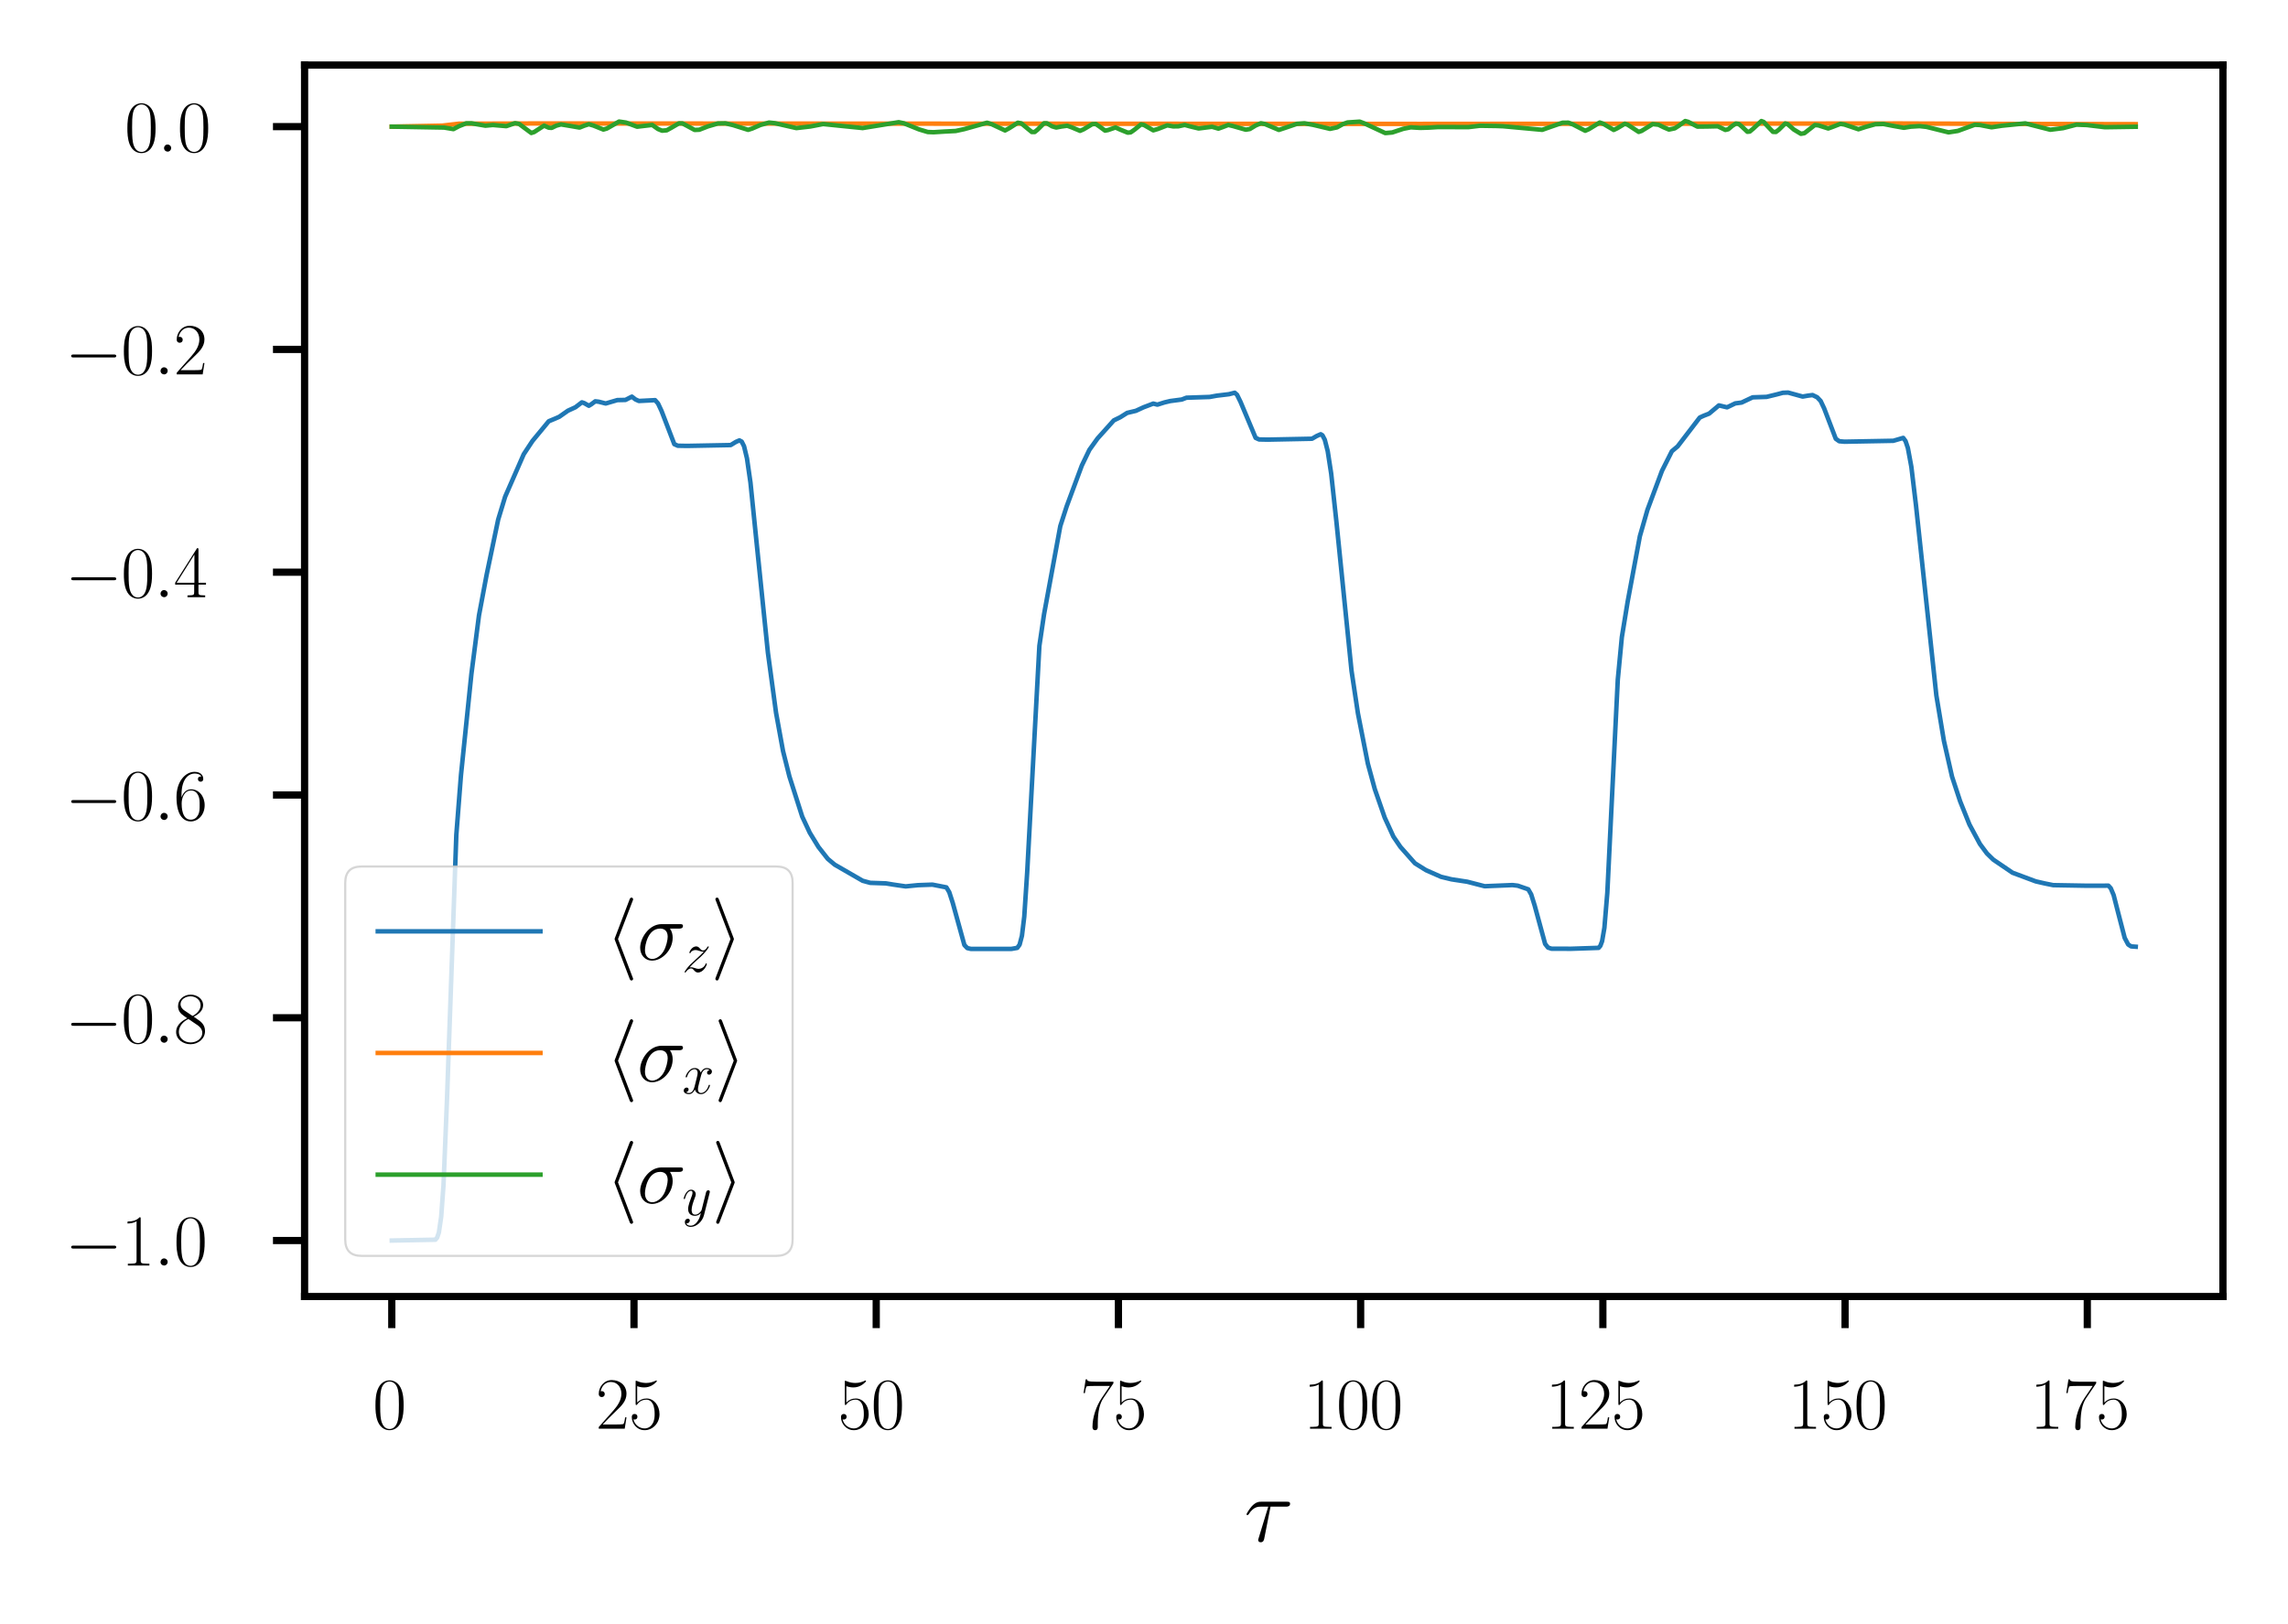 <?xml version="1.0" encoding="utf-8" standalone="no"?>
<!DOCTYPE svg PUBLIC "-//W3C//DTD SVG 1.1//EN"
  "http://www.w3.org/Graphics/SVG/1.1/DTD/svg11.dtd">
<svg xmlns:xlink="http://www.w3.org/1999/xlink" width="253.2pt" height="179.76pt" viewBox="0 0 253.2 179.76" xmlns="http://www.w3.org/2000/svg" version="1.1">
 <defs>
  <style type="text/css">*{stroke-linejoin: round; stroke-linecap: butt}</style>
 </defs>
 <g id="figure_1">
  <g id="patch_1">
   <path d="M 0 179.76 
L 253.2 179.76 
L 253.2 0 
L 0 0 
z
" style="fill: #ffffff"/>
  </g>
  <g id="axes_1">
   <g id="patch_2">
    <path d="M 33.707 143.519 
L 246 143.519 
L 246 7.2 
L 33.707 7.2 
z
" style="fill: #ffffff"/>
   </g>
   <g id="matplotlib.axis_1">
    <g id="xtick_1">
     <g id="line2d_1">
      <defs>
       <path id="m5d37fbdfbf" d="M 0 0 
L 0 3.5 
" style="stroke: #000000; stroke-width: 0.8"/>
      </defs>
      <g>
       <use xlink:href="#m5d37fbdfbf" x="43.357" y="143.519" style="stroke: #000000; stroke-width: 0.8"/>
      </g>
     </g>
     <g id="text_1">
      <!-- $\mathdefault{0}$ -->
      <g transform="translate(41.24 158.154) scale(0.08 -0.08)">
       <defs>
        <path id="CMR17-30" d="M 2688 2025 
C 2688 2416 2682 3080 2413 3591 
C 2176 4039 1798 4198 1466 4198 
C 1158 4198 768 4058 525 3597 
C 269 3118 243 2524 243 2025 
C 243 1661 250 1106 448 619 
C 723 -39 1216 -128 1466 -128 
C 1760 -128 2208 -7 2470 600 
C 2662 1042 2688 1559 2688 2025 
z
M 1466 -26 
C 1056 -26 813 325 723 812 
C 653 1188 653 1738 653 2096 
C 653 2588 653 2997 736 3387 
C 858 3929 1216 4096 1466 4096 
C 1728 4096 2067 3923 2189 3400 
C 2272 3036 2278 2607 2278 2096 
C 2278 1680 2278 1169 2202 792 
C 2067 95 1690 -26 1466 -26 
z
" transform="scale(0.016)"/>
       </defs>
       <use xlink:href="#CMR17-30" transform="scale(0.996)"/>
      </g>
     </g>
    </g>
    <g id="xtick_2">
     <g id="line2d_2">
      <g>
       <use xlink:href="#m5d37fbdfbf" x="70.161" y="143.519" style="stroke: #000000; stroke-width: 0.8"/>
      </g>
     </g>
     <g id="text_2">
      <!-- $\mathdefault{25}$ -->
      <g transform="translate(65.927 158.154) scale(0.08 -0.08)">
       <defs>
        <path id="CMR17-32" d="M 2669 989 
L 2554 989 
C 2490 536 2438 459 2413 420 
C 2381 369 1920 369 1830 369 
L 602 369 
C 832 619 1280 1072 1824 1597 
C 2214 1967 2669 2402 2669 3035 
C 2669 3790 2067 4224 1395 4224 
C 691 4224 262 3604 262 3030 
C 262 2780 448 2748 525 2748 
C 589 2748 781 2787 781 3010 
C 781 3207 614 3264 525 3264 
C 486 3264 448 3258 422 3245 
C 544 3790 915 4058 1306 4058 
C 1862 4058 2227 3617 2227 3035 
C 2227 2479 1901 2000 1536 1584 
L 262 146 
L 262 0 
L 2515 0 
L 2669 989 
z
" transform="scale(0.016)"/>
        <path id="CMR17-35" d="M 730 3692 
C 794 3666 1056 3584 1325 3584 
C 1920 3584 2246 3911 2432 4100 
C 2432 4157 2432 4192 2394 4192 
C 2387 4192 2374 4192 2323 4163 
C 2099 4058 1837 3973 1517 3973 
C 1325 3973 1037 3999 723 4139 
C 653 4171 640 4171 634 4171 
C 602 4171 595 4164 595 4037 
L 595 2203 
C 595 2089 595 2057 659 2057 
C 691 2057 704 2070 736 2114 
C 941 2401 1222 2522 1542 2522 
C 1766 2522 2246 2382 2246 1289 
C 2246 1085 2246 715 2054 421 
C 1894 159 1645 25 1370 25 
C 947 25 518 320 403 814 
C 429 807 480 795 506 795 
C 589 795 749 840 749 1038 
C 749 1210 627 1280 506 1280 
C 358 1280 262 1190 262 1011 
C 262 454 704 -128 1382 -128 
C 2042 -128 2669 440 2669 1264 
C 2669 2030 2170 2624 1549 2624 
C 1222 2624 947 2503 730 2274 
L 730 3692 
z
" transform="scale(0.016)"/>
       </defs>
       <use xlink:href="#CMR17-32" transform="scale(0.996)"/>
       <use xlink:href="#CMR17-35" transform="translate(45.69 0) scale(0.996)"/>
      </g>
     </g>
    </g>
    <g id="xtick_3">
     <g id="line2d_3">
      <g>
       <use xlink:href="#m5d37fbdfbf" x="96.966" y="143.519" style="stroke: #000000; stroke-width: 0.8"/>
      </g>
     </g>
     <g id="text_3">
      <!-- $\mathdefault{50}$ -->
      <g transform="translate(92.732 158.154) scale(0.08 -0.08)">
       <use xlink:href="#CMR17-35" transform="scale(0.996)"/>
       <use xlink:href="#CMR17-30" transform="translate(45.69 0) scale(0.996)"/>
      </g>
     </g>
    </g>
    <g id="xtick_4">
     <g id="line2d_4">
      <g>
       <use xlink:href="#m5d37fbdfbf" x="123.771" y="143.519" style="stroke: #000000; stroke-width: 0.8"/>
      </g>
     </g>
     <g id="text_4">
      <!-- $\mathdefault{75}$ -->
      <g transform="translate(119.536 158.154) scale(0.08 -0.08)">
       <defs>
        <path id="CMR17-37" d="M 2886 3941 
L 2886 4081 
L 1382 4081 
C 634 4081 621 4165 595 4288 
L 480 4288 
L 294 3094 
L 410 3094 
C 429 3215 474 3540 550 3661 
C 589 3712 1062 3712 1171 3712 
L 2579 3712 
L 1869 2661 
C 1395 1954 1069 999 1069 165 
C 1069 89 1069 -128 1299 -128 
C 1530 -128 1530 89 1530 171 
L 1530 465 
C 1530 1508 1709 2196 2003 2636 
L 2886 3941 
z
" transform="scale(0.016)"/>
       </defs>
       <use xlink:href="#CMR17-37" transform="scale(0.996)"/>
       <use xlink:href="#CMR17-35" transform="translate(45.69 0) scale(0.996)"/>
      </g>
     </g>
    </g>
    <g id="xtick_5">
     <g id="line2d_5">
      <g>
       <use xlink:href="#m5d37fbdfbf" x="150.575" y="143.519" style="stroke: #000000; stroke-width: 0.8"/>
      </g>
     </g>
     <g id="text_5">
      <!-- $\mathdefault{100}$ -->
      <g transform="translate(144.224 158.154) scale(0.08 -0.08)">
       <defs>
        <path id="CMR17-31" d="M 1702 4058 
C 1702 4192 1696 4192 1606 4192 
C 1357 3916 979 3827 621 3827 
C 602 3827 570 3827 563 3808 
C 557 3795 557 3782 557 3648 
C 755 3648 1088 3686 1344 3839 
L 1344 461 
C 1344 236 1331 160 781 160 
L 589 160 
L 589 0 
C 896 0 1216 0 1523 0 
C 1830 0 2150 0 2458 0 
L 2458 160 
L 2266 160 
C 1715 160 1702 230 1702 458 
L 1702 4058 
z
" transform="scale(0.016)"/>
       </defs>
       <use xlink:href="#CMR17-31" transform="scale(0.996)"/>
       <use xlink:href="#CMR17-30" transform="translate(45.69 0) scale(0.996)"/>
       <use xlink:href="#CMR17-30" transform="translate(91.381 0) scale(0.996)"/>
      </g>
     </g>
    </g>
    <g id="xtick_6">
     <g id="line2d_6">
      <g>
       <use xlink:href="#m5d37fbdfbf" x="177.38" y="143.519" style="stroke: #000000; stroke-width: 0.8"/>
      </g>
     </g>
     <g id="text_6">
      <!-- $\mathdefault{125}$ -->
      <g transform="translate(171.029 158.154) scale(0.08 -0.08)">
       <use xlink:href="#CMR17-31" transform="scale(0.996)"/>
       <use xlink:href="#CMR17-32" transform="translate(45.69 0) scale(0.996)"/>
       <use xlink:href="#CMR17-35" transform="translate(91.381 0) scale(0.996)"/>
      </g>
     </g>
    </g>
    <g id="xtick_7">
     <g id="line2d_7">
      <g>
       <use xlink:href="#m5d37fbdfbf" x="204.184" y="143.519" style="stroke: #000000; stroke-width: 0.8"/>
      </g>
     </g>
     <g id="text_7">
      <!-- $\mathdefault{150}$ -->
      <g transform="translate(197.833 158.154) scale(0.08 -0.08)">
       <use xlink:href="#CMR17-31" transform="scale(0.996)"/>
       <use xlink:href="#CMR17-35" transform="translate(45.69 0) scale(0.996)"/>
       <use xlink:href="#CMR17-30" transform="translate(91.381 0) scale(0.996)"/>
      </g>
     </g>
    </g>
    <g id="xtick_8">
     <g id="line2d_8">
      <g>
       <use xlink:href="#m5d37fbdfbf" x="230.989" y="143.519" style="stroke: #000000; stroke-width: 0.8"/>
      </g>
     </g>
     <g id="text_8">
      <!-- $\mathdefault{175}$ -->
      <g transform="translate(224.638 158.154) scale(0.08 -0.08)">
       <use xlink:href="#CMR17-31" transform="scale(0.996)"/>
       <use xlink:href="#CMR17-37" transform="translate(45.69 0) scale(0.996)"/>
       <use xlink:href="#CMR17-35" transform="translate(91.381 0) scale(0.996)"/>
      </g>
     </g>
    </g>
    <g id="text_9">
     <!-- $\tau$ -->
     <g transform="translate(137.676 170.622) scale(0.1 -0.1)">
      <defs>
       <path id="CMMI12-1c" d="M 1837 2408 
L 2899 2408 
C 2982 2408 3194 2408 3194 2612 
C 3194 2752 3072 2752 2957 2752 
L 1197 2752 
C 1050 2752 832 2752 538 2440 
C 371 2255 166 1917 166 1879 
C 166 1841 198 1828 237 1828 
C 282 1828 288 1847 320 1885 
C 653 2408 986 2408 1146 2408 
L 1677 2408 
L 1011 223 
C 979 127 979 114 979 95 
C 979 25 1024 -64 1152 -64 
C 1350 -64 1382 108 1402 203 
L 1837 2408 
z
" transform="scale(0.016)"/>
      </defs>
      <use xlink:href="#CMMI12-1c" transform="scale(0.996)"/>
     </g>
    </g>
   </g>
   <g id="matplotlib.axis_2">
    <g id="ytick_1">
     <g id="line2d_9">
      <defs>
       <path id="m60dddb4450" d="M 0 0 
L -3.5 0 
" style="stroke: #000000; stroke-width: 0.8"/>
      </defs>
      <g>
       <use xlink:href="#m60dddb4450" x="33.707" y="137.323" style="stroke: #000000; stroke-width: 0.8"/>
      </g>
     </g>
     <g id="text_10">
      <!-- $\mathdefault{−1.0}$ -->
      <g transform="translate(7.2 140.09) scale(0.08 -0.08)">
       <defs>
        <path id="CMSY10-0" d="M 4218 1472 
C 4326 1472 4442 1472 4442 1600 
C 4442 1728 4326 1728 4218 1728 
L 755 1728 
C 646 1728 531 1728 531 1600 
C 531 1472 646 1472 755 1472 
L 4218 1472 
z
" transform="scale(0.016)"/>
        <path id="CMMI12-3a" d="M 1178 307 
C 1178 492 1024 619 870 619 
C 685 619 557 466 557 313 
C 557 128 710 0 864 0 
C 1050 0 1178 153 1178 307 
z
" transform="scale(0.016)"/>
       </defs>
       <use xlink:href="#CMSY10-0" transform="scale(0.996)"/>
       <use xlink:href="#CMR17-31" transform="translate(77.487 0) scale(0.996)"/>
       <use xlink:href="#CMMI12-3a" transform="translate(123.178 0) scale(0.996)"/>
       <use xlink:href="#CMR17-30" transform="translate(150.275 0) scale(0.996)"/>
      </g>
     </g>
    </g>
    <g id="ytick_2">
     <g id="line2d_10">
      <g>
       <use xlink:href="#m60dddb4450" x="33.707" y="112.662" style="stroke: #000000; stroke-width: 0.8"/>
      </g>
     </g>
     <g id="text_11">
      <!-- $\mathdefault{−0.8}$ -->
      <g transform="translate(7.2 115.429) scale(0.08 -0.08)">
       <defs>
        <path id="CMR17-38" d="M 1741 2264 
C 2144 2467 2554 2773 2554 3263 
C 2554 3841 1990 4179 1472 4179 
C 890 4179 378 3759 378 3180 
C 378 3021 416 2747 666 2505 
C 730 2442 998 2251 1171 2130 
C 883 1983 211 1634 211 934 
C 211 279 838 -128 1459 -128 
C 2144 -128 2720 362 2720 1010 
C 2720 1590 2330 1857 2074 2029 
L 1741 2264 
z
M 902 2822 
C 851 2854 595 3051 595 3351 
C 595 3739 998 4032 1459 4032 
C 1965 4032 2336 3676 2336 3262 
C 2336 2669 1670 2331 1638 2331 
C 1632 2331 1626 2331 1574 2370 
L 902 2822 
z
M 2080 1519 
C 2176 1449 2483 1240 2483 851 
C 2483 381 2010 25 1472 25 
C 890 25 448 438 448 940 
C 448 1443 838 1862 1280 2060 
L 2080 1519 
z
" transform="scale(0.016)"/>
       </defs>
       <use xlink:href="#CMSY10-0" transform="scale(0.996)"/>
       <use xlink:href="#CMR17-30" transform="translate(77.487 0) scale(0.996)"/>
       <use xlink:href="#CMMI12-3a" transform="translate(123.178 0) scale(0.996)"/>
       <use xlink:href="#CMR17-38" transform="translate(150.275 0) scale(0.996)"/>
      </g>
     </g>
    </g>
    <g id="ytick_3">
     <g id="line2d_11">
      <g>
       <use xlink:href="#m60dddb4450" x="33.707" y="88.001" style="stroke: #000000; stroke-width: 0.8"/>
      </g>
     </g>
     <g id="text_12">
      <!-- $\mathdefault{−0.6}$ -->
      <g transform="translate(7.2 90.768) scale(0.08 -0.08)">
       <defs>
        <path id="CMR17-36" d="M 678 2176 
C 678 3690 1395 4032 1811 4032 
C 1946 4032 2272 4009 2400 3776 
C 2298 3776 2106 3776 2106 3553 
C 2106 3381 2246 3323 2336 3323 
C 2394 3323 2566 3348 2566 3560 
C 2566 3954 2246 4179 1805 4179 
C 1043 4179 243 3390 243 1984 
C 243 253 966 -128 1478 -128 
C 2099 -128 2688 427 2688 1283 
C 2688 2081 2170 2662 1517 2662 
C 1126 2662 838 2407 678 1960 
L 678 2176 
z
M 1478 25 
C 691 25 691 1200 691 1436 
C 691 1896 909 2560 1504 2560 
C 1613 2560 1926 2560 2138 2120 
C 2253 1870 2253 1609 2253 1289 
C 2253 944 2253 690 2118 434 
C 1978 171 1773 25 1478 25 
z
" transform="scale(0.016)"/>
       </defs>
       <use xlink:href="#CMSY10-0" transform="scale(0.996)"/>
       <use xlink:href="#CMR17-30" transform="translate(77.487 0) scale(0.996)"/>
       <use xlink:href="#CMMI12-3a" transform="translate(123.178 0) scale(0.996)"/>
       <use xlink:href="#CMR17-36" transform="translate(150.275 0) scale(0.996)"/>
      </g>
     </g>
    </g>
    <g id="ytick_4">
     <g id="line2d_12">
      <g>
       <use xlink:href="#m60dddb4450" x="33.707" y="63.34" style="stroke: #000000; stroke-width: 0.8"/>
      </g>
     </g>
     <g id="text_13">
      <!-- $\mathdefault{−0.4}$ -->
      <g transform="translate(7.2 66.107) scale(0.08 -0.08)">
       <defs>
        <path id="CMR17-34" d="M 2150 4122 
C 2150 4256 2144 4256 2029 4256 
L 128 1254 
L 128 1088 
L 1779 1088 
L 1779 457 
C 1779 224 1766 160 1318 160 
L 1197 160 
L 1197 0 
C 1402 0 1747 0 1965 0 
C 2182 0 2528 0 2733 0 
L 2733 160 
L 2611 160 
C 2163 160 2150 224 2150 457 
L 2150 1088 
L 2803 1088 
L 2803 1254 
L 2150 1254 
L 2150 4122 
z
M 1798 3703 
L 1798 1254 
L 256 1254 
L 1798 3703 
z
" transform="scale(0.016)"/>
       </defs>
       <use xlink:href="#CMSY10-0" transform="scale(0.996)"/>
       <use xlink:href="#CMR17-30" transform="translate(77.487 0) scale(0.996)"/>
       <use xlink:href="#CMMI12-3a" transform="translate(123.178 0) scale(0.996)"/>
       <use xlink:href="#CMR17-34" transform="translate(150.275 0) scale(0.996)"/>
      </g>
     </g>
    </g>
    <g id="ytick_5">
     <g id="line2d_13">
      <g>
       <use xlink:href="#m60dddb4450" x="33.707" y="38.679" style="stroke: #000000; stroke-width: 0.8"/>
      </g>
     </g>
     <g id="text_14">
      <!-- $\mathdefault{−0.2}$ -->
      <g transform="translate(7.2 41.446) scale(0.08 -0.08)">
       <use xlink:href="#CMSY10-0" transform="scale(0.996)"/>
       <use xlink:href="#CMR17-30" transform="translate(77.487 0) scale(0.996)"/>
       <use xlink:href="#CMMI12-3a" transform="translate(123.178 0) scale(0.996)"/>
       <use xlink:href="#CMR17-32" transform="translate(150.275 0) scale(0.996)"/>
      </g>
     </g>
    </g>
    <g id="ytick_6">
     <g id="line2d_14">
      <g>
       <use xlink:href="#m60dddb4450" x="33.707" y="14.018" style="stroke: #000000; stroke-width: 0.8"/>
      </g>
     </g>
     <g id="text_15">
      <!-- $\mathdefault{0.0}$ -->
      <g transform="translate(13.787 16.785) scale(0.08 -0.08)">
       <use xlink:href="#CMR17-30" transform="scale(0.996)"/>
       <use xlink:href="#CMMI12-3a" transform="translate(45.69 0) scale(0.996)"/>
       <use xlink:href="#CMR17-30" transform="translate(72.788 0) scale(0.996)"/>
      </g>
     </g>
    </g>
   </g>
   <g id="line2d_15">
    <path d="M 43.357 137.323 
L 48.182 137.232 
L 48.375 137.004 
L 48.568 136.436 
L 48.825 134.689 
L 49.082 131.152 
L 49.468 121.665 
L 50.498 92.419 
L 51.012 85.819 
L 52.17 74.59 
L 53.006 68.124 
L 53.843 63.67 
L 55.129 57.521 
L 55.901 54.981 
L 57.96 50.278 
L 58.925 48.814 
L 60.726 46.632 
L 61.37 46.365 
L 61.884 46.14 
L 62.849 45.464 
L 63.685 45.079 
L 64.393 44.537 
L 64.65 44.622 
L 65.165 44.916 
L 65.422 44.762 
L 65.873 44.425 
L 66.259 44.47 
L 67.031 44.665 
L 68.317 44.289 
L 69.218 44.27 
L 69.926 43.906 
L 70.312 44.209 
L 70.698 44.387 
L 72.499 44.294 
L 72.82 44.663 
L 73.206 45.486 
L 74.622 49.168 
L 75.008 49.341 
L 76.037 49.36 
L 80.862 49.268 
L 81.441 48.916 
L 81.827 48.749 
L 82.084 48.889 
L 82.341 49.402 
L 82.663 50.74 
L 83.049 53.412 
L 83.757 60.354 
L 84.979 72.248 
L 85.88 78.9 
L 86.652 83.136 
L 87.359 85.95 
L 88.775 90.391 
L 89.611 92.18 
L 90.576 93.759 
L 91.605 95.072 
L 92.377 95.717 
L 95.465 97.499 
L 96.301 97.728 
L 98.038 97.787 
L 98.875 97.924 
L 100.225 98.121 
L 101.576 97.986 
L 103.185 97.927 
L 104.729 98.228 
L 105.05 98.759 
L 105.436 99.954 
L 106.723 104.614 
L 107.045 104.949 
L 107.431 105.038 
L 111.934 105.039 
L 112.577 104.927 
L 112.834 104.571 
L 113.092 103.587 
L 113.349 101.47 
L 113.671 96.592 
L 115.022 71.493 
L 115.536 68.011 
L 117.338 58.235 
L 118.045 56.045 
L 119.718 51.536 
L 120.554 49.799 
L 121.455 48.542 
L 123.256 46.536 
L 123.964 46.192 
L 124.736 45.706 
L 125.701 45.477 
L 126.537 45.091 
L 127.63 44.676 
L 128.081 44.794 
L 128.853 44.549 
L 129.496 44.395 
L 130.783 44.225 
L 131.297 44.026 
L 133.871 43.942 
L 134.643 43.8 
L 135.993 43.639 
L 136.637 43.474 
L 136.894 43.698 
L 137.28 44.483 
L 138.953 48.47 
L 139.339 48.646 
L 140.304 48.665 
L 145.193 48.567 
L 145.707 48.267 
L 146.158 48.068 
L 146.351 48.189 
L 146.608 48.683 
L 146.93 49.939 
L 147.316 52.438 
L 147.895 57.774 
L 149.567 74.265 
L 150.275 78.971 
L 151.369 84.521 
L 152.141 87.355 
L 153.234 90.498 
L 154.199 92.608 
L 154.971 93.743 
L 156.579 95.559 
L 157.802 96.323 
L 159.474 97.062 
L 160.632 97.34 
L 162.369 97.605 
L 164.299 98.103 
L 167.387 97.975 
L 167.966 98.045 
L 169.124 98.444 
L 169.446 99.005 
L 169.832 100.235 
L 170.99 104.488 
L 171.311 104.893 
L 171.697 105.02 
L 173.884 105.025 
L 176.908 104.924 
L 177.101 104.704 
L 177.294 104.191 
L 177.551 102.695 
L 177.873 98.829 
L 178.323 89.606 
L 179.031 75.239 
L 179.481 70.529 
L 180.125 66.593 
L 181.476 59.354 
L 182.312 56.441 
L 183.92 52.122 
L 185.014 49.952 
L 185.657 49.411 
L 188.102 46.22 
L 188.552 46.016 
L 189.131 45.791 
L 190.225 44.875 
L 190.675 44.984 
L 191.125 45.089 
L 191.511 44.904 
L 192.026 44.654 
L 192.733 44.561 
L 193.956 43.984 
L 195.5 43.933 
L 196.658 43.65 
L 197.301 43.479 
L 197.88 43.457 
L 199.488 43.898 
L 200.067 43.798 
L 200.582 43.732 
L 201.096 43.977 
L 201.482 44.388 
L 201.868 45.207 
L 203.155 48.571 
L 203.541 48.845 
L 204.12 48.895 
L 209.524 48.794 
L 210.617 48.474 
L 210.875 48.824 
L 211.132 49.588 
L 211.518 51.673 
L 212.033 55.958 
L 214.284 76.974 
L 215.121 82.011 
L 216.021 85.977 
L 216.922 88.714 
L 217.951 91.279 
L 219.109 93.428 
L 219.881 94.471 
L 220.589 95.161 
L 222.712 96.606 
L 225.285 97.566 
L 226.314 97.801 
L 227.215 97.983 
L 230.753 98.044 
L 231.589 98.048 
L 233.326 98.041 
L 233.584 98.323 
L 233.905 99.084 
L 234.42 101.095 
L 235.128 103.822 
L 235.514 104.551 
L 235.835 104.763 
L 236.35 104.8 
L 236.35 104.8 
" clip-path="url(#pc5f03ea287)" style="fill: none; stroke: #1f77b4; stroke-width: 0.5; stroke-linecap: square"/>
   </g>
   <g id="line2d_16">
    <path d="M 43.357 14.018 
L 48.954 13.907 
L 50.755 13.696 
L 59.247 13.667 
L 157.223 13.717 
L 210.36 13.669 
L 223.484 13.719 
L 236.35 13.744 
L 236.35 13.744 
" clip-path="url(#pc5f03ea287)" style="fill: none; stroke: #ff7f0e; stroke-width: 0.5; stroke-linecap: square"/>
   </g>
   <g id="line2d_17">
    <path d="M 43.357 14.018 
L 49.147 14.119 
L 50.176 14.291 
L 50.819 13.956 
L 51.591 13.654 
L 52.17 13.649 
L 53.714 13.91 
L 54.55 13.836 
L 56.03 13.963 
L 56.995 13.635 
L 57.445 13.715 
L 57.96 14.1 
L 58.796 14.72 
L 59.118 14.613 
L 60.212 13.906 
L 60.726 14.133 
L 61.048 14.157 
L 61.563 13.909 
L 62.077 13.771 
L 63.235 13.963 
L 64.136 14.121 
L 64.65 13.915 
L 65.165 13.749 
L 65.68 13.901 
L 66.773 14.34 
L 67.159 14.227 
L 68.51 13.456 
L 69.282 13.57 
L 70.505 14.025 
L 72.177 13.831 
L 72.82 14.284 
L 73.271 14.467 
L 73.785 14.424 
L 74.3 14.138 
L 75.136 13.653 
L 75.522 13.661 
L 76.037 13.932 
L 76.873 14.384 
L 77.388 14.36 
L 78.353 13.985 
L 79.447 13.668 
L 80.283 13.653 
L 81.119 13.848 
L 82.792 14.373 
L 83.242 14.228 
L 84.143 13.836 
L 85.108 13.567 
L 85.751 13.636 
L 88.131 14.177 
L 89.675 14 
L 91.09 13.73 
L 95.465 14.173 
L 99.453 13.528 
L 100.032 13.649 
L 101.705 14.322 
L 102.67 14.613 
L 103.313 14.637 
L 104.536 14.561 
L 105.758 14.499 
L 106.723 14.29 
L 109.232 13.585 
L 109.746 13.749 
L 111.226 14.44 
L 111.676 14.197 
L 112.641 13.584 
L 113.027 13.658 
L 113.478 14.033 
L 114.185 14.613 
L 114.507 14.61 
L 114.829 14.345 
L 115.536 13.647 
L 115.858 13.647 
L 116.437 13.985 
L 116.887 14.116 
L 117.466 14.004 
L 118.109 13.918 
L 118.624 14.104 
L 119.525 14.483 
L 119.911 14.316 
L 120.876 13.742 
L 121.262 13.724 
L 121.648 13.985 
L 122.291 14.458 
L 122.613 14.397 
L 123.449 14.109 
L 123.964 14.345 
L 124.8 14.684 
L 125.122 14.653 
L 125.508 14.385 
L 126.28 13.767 
L 126.601 13.839 
L 127.63 14.426 
L 128.145 14.273 
L 129.174 13.873 
L 129.818 13.989 
L 130.397 13.982 
L 131.104 13.83 
L 131.748 14.003 
L 132.648 14.219 
L 134.128 14.032 
L 134.836 14.238 
L 135.35 14.053 
L 135.929 13.831 
L 136.444 13.952 
L 137.859 14.357 
L 138.309 14.283 
L 138.953 13.891 
L 139.532 13.647 
L 139.982 13.731 
L 141.526 14.38 
L 142.234 14.146 
L 143.52 13.709 
L 144.357 13.649 
L 145.321 13.821 
L 147.187 14.264 
L 147.959 14.099 
L 148.602 13.743 
L 149.117 13.557 
L 150.468 13.465 
L 151.047 13.685 
L 153.299 14.731 
L 154.071 14.664 
L 155.293 14.257 
L 156.129 14.092 
L 157.158 14.155 
L 158.123 14.126 
L 159.153 14.062 
L 162.498 14.072 
L 163.784 13.919 
L 165.586 13.946 
L 166.358 13.975 
L 170.668 14.371 
L 171.633 14.03 
L 172.919 13.587 
L 173.563 13.58 
L 174.077 13.778 
L 175.428 14.473 
L 175.814 14.305 
L 177.037 13.563 
L 177.423 13.701 
L 178.581 14.384 
L 178.967 14.201 
L 179.803 13.7 
L 180.125 13.803 
L 181.347 14.601 
L 181.669 14.489 
L 182.891 13.737 
L 183.534 13.806 
L 184.113 14.092 
L 184.692 14.34 
L 185.335 14.206 
L 185.786 13.916 
L 186.493 13.399 
L 186.815 13.485 
L 187.844 14.015 
L 188.938 14.003 
L 190.096 13.978 
L 190.932 14.381 
L 191.254 14.308 
L 191.704 13.93 
L 192.09 13.682 
L 192.412 13.719 
L 192.733 13.984 
L 193.377 14.588 
L 193.634 14.56 
L 194.02 14.24 
L 194.921 13.401 
L 195.178 13.499 
L 195.628 13.993 
L 196.207 14.595 
L 196.529 14.609 
L 196.851 14.362 
L 197.558 13.67 
L 197.816 13.731 
L 198.523 14.347 
L 199.295 14.811 
L 199.681 14.744 
L 200.196 14.341 
L 200.839 13.84 
L 201.225 13.875 
L 202.319 14.222 
L 202.833 14.035 
L 203.67 13.71 
L 204.12 13.786 
L 205.664 14.308 
L 206.436 14.056 
L 207.53 13.75 
L 208.43 13.724 
L 209.46 13.926 
L 210.682 14.145 
L 211.454 14.019 
L 212.419 13.961 
L 213.191 14.044 
L 215.635 14.651 
L 216.665 14.492 
L 218.53 13.812 
L 219.109 13.839 
L 220.396 14.09 
L 221.554 13.914 
L 224.127 13.656 
L 226.893 14.362 
L 228.308 14.183 
L 229.788 13.798 
L 230.946 13.843 
L 232.94 14.081 
L 236.35 14.03 
L 236.35 14.03 
" clip-path="url(#pc5f03ea287)" style="fill: none; stroke: #2ca02c; stroke-width: 0.5; stroke-linecap: square"/>
   </g>
   <g id="patch_3">
    <path d="M 33.707 143.519 
L 33.707 7.2 
" style="fill: none; stroke: #000000; stroke-width: 0.8; stroke-linejoin: miter; stroke-linecap: square"/>
   </g>
   <g id="patch_4">
    <path d="M 246 143.519 
L 246 7.2 
" style="fill: none; stroke: #000000; stroke-width: 0.8; stroke-linejoin: miter; stroke-linecap: square"/>
   </g>
   <g id="patch_5">
    <path d="M 33.707 143.519 
L 246 143.519 
" style="fill: none; stroke: #000000; stroke-width: 0.8; stroke-linejoin: miter; stroke-linecap: square"/>
   </g>
   <g id="patch_6">
    <path d="M 33.707 7.2 
L 246 7.2 
" style="fill: none; stroke: #000000; stroke-width: 0.8; stroke-linejoin: miter; stroke-linecap: square"/>
   </g>
   <g id="legend_1">
    <g id="patch_7">
     <path d="M 40.007 139.019 
L 85.914 139.019 
Q 87.714 139.019 87.714 137.219 
L 87.714 97.72 
Q 87.714 95.92 85.914 95.92 
L 40.007 95.92 
Q 38.207 95.92 38.207 97.72 
L 38.207 137.219 
Q 38.207 139.019 40.007 139.019 
z
" style="fill: #ffffff; opacity: 0.8; stroke: #cccccc; stroke-width: 0.24; stroke-linejoin: miter"/>
    </g>
    <g id="line2d_18">
     <path d="M 41.807 103.095 
L 50.807 103.095 
L 59.807 103.095 
" style="fill: none; stroke: #1f77b4; stroke-width: 0.5; stroke-linecap: square"/>
    </g>
    <g id="text_16">
     <!-- $\langle \sigma_z\rangle$ -->
     <g transform="translate(67.007 106.245) scale(0.09 -0.09)">
      <defs>
       <path id="CMSY10-68" d="M 2099 4557 
C 2131 4627 2131 4640 2131 4672 
C 2131 4742 2074 4800 2003 4800 
C 1946 4800 1901 4768 1856 4653 
L 736 1715 
C 723 1677 704 1638 704 1600 
C 704 1581 704 1568 736 1491 
L 1856 -1446 
C 1882 -1517 1914 -1600 2003 -1600 
C 2074 -1600 2131 -1542 2131 -1472 
C 2131 -1453 2131 -1440 2099 -1370 
L 966 1600 
L 2099 4557 
z
" transform="scale(0.016)"/>
       <path id="CMMI12-1b" d="M 3251 2408 
C 3334 2408 3546 2408 3546 2612 
C 3546 2752 3424 2752 3309 2752 
L 1894 2752 
C 934 2752 243 1686 243 932 
C 243 390 595 -64 1171 -64 
C 1926 -64 2752 747 2752 1705 
C 2752 1954 2694 2196 2541 2408 
L 3251 2408 
z
M 1178 64 
C 851 64 614 313 614 754 
C 614 1137 845 2408 1786 2408 
C 2061 2408 2368 2274 2368 1781 
C 2368 1558 2266 1021 2042 652 
C 1811 275 1466 64 1178 64 
z
" transform="scale(0.016)"/>
       <path id="CMMI12-7a" d="M 813 486 
C 1088 803 1312 1004 1632 1296 
C 2016 1632 2182 1793 2272 1891 
C 2720 2338 2944 2713 2944 2764 
C 2944 2816 2893 2816 2880 2816 
C 2835 2816 2822 2793 2790 2750 
C 2630 2494 2477 2367 2310 2367 
C 2176 2367 2106 2421 1984 2565 
C 1850 2715 1741 2816 1555 2816 
C 1088 2816 806 2257 806 2128 
C 806 2108 813 2068 870 2068 
C 922 2068 928 2091 947 2133 
C 1056 2372 1363 2414 1485 2414 
C 1619 2414 1747 2376 1882 2327 
C 2125 2240 2227 2240 2291 2240 
C 2336 2240 2362 2240 2394 2246 
C 2182 1994 1837 1683 1549 1418 
L 902 816 
C 512 415 275 33 275 -12 
C 275 -51 307 -64 346 -64 
C 384 -64 390 -57 435 14 
C 538 163 742 384 979 384 
C 1114 384 1178 342 1306 193 
C 1427 61 1536 -64 1741 -64 
C 2368 -64 2726 732 2726 876 
C 2726 903 2720 942 2656 942 
C 2605 942 2598 917 2579 855 
C 2438 488 2061 338 1811 338 
C 1677 338 1549 376 1414 425 
C 1158 512 1088 512 1005 512 
C 941 512 870 512 813 486 
z
" transform="scale(0.016)"/>
       <path id="CMSY10-69" d="M 1747 1491 
C 1779 1568 1779 1581 1779 1600 
C 1779 1619 1779 1632 1747 1709 
L 627 4653 
C 589 4762 550 4800 480 4800 
C 410 4800 352 4742 352 4672 
C 352 4653 352 4640 384 4570 
L 1517 1600 
L 384 -1357 
C 352 -1427 352 -1440 352 -1472 
C 352 -1542 410 -1600 480 -1600 
C 563 -1600 589 -1536 614 -1472 
L 1747 1491 
z
" transform="scale(0.016)"/>
      </defs>
      <use xlink:href="#CMSY10-68" transform="scale(0.996)"/>
      <use xlink:href="#CMMI12-1b" transform="translate(38.744 0) scale(0.996)"/>
      <use xlink:href="#CMMI12-7a" transform="translate(94.189 -14.944) scale(0.697)"/>
      <use xlink:href="#CMSY10-69" transform="translate(129.516 0) scale(0.996)"/>
     </g>
    </g>
    <g id="line2d_19">
     <path d="M 41.807 116.561 
L 50.807 116.561 
L 59.807 116.561 
" style="fill: none; stroke: #ff7f0e; stroke-width: 0.5; stroke-linecap: square"/>
    </g>
    <g id="text_17">
     <!-- $\langle \sigma_x\rangle$ -->
     <g transform="translate(67.007 119.711) scale(0.09 -0.09)">
      <defs>
       <path id="CMMI12-78" d="M 3034 2606 
C 2829 2567 2752 2414 2752 2293 
C 2752 2139 2874 2088 2963 2088 
C 3155 2088 3290 2254 3290 2427 
C 3290 2695 2982 2816 2714 2816 
C 2323 2816 2106 2433 2048 2312 
C 1901 2816 1504 2816 1389 2816 
C 736 2816 390 1980 390 1839 
C 390 1814 416 1782 461 1782 
C 512 1782 525 1820 538 1846 
C 755 2555 1184 2689 1370 2689 
C 1658 2689 1715 2420 1715 2267 
C 1715 2127 1677 1980 1600 1673 
L 1382 798 
C 1286 415 1101 64 762 64 
C 730 64 570 64 435 147 
C 666 192 717 383 717 460 
C 717 588 621 664 499 664 
C 346 664 179 530 179 326 
C 179 57 480 -64 755 -64 
C 1062 -64 1280 179 1414 441 
C 1517 64 1837 -64 2074 -64 
C 2726 -64 3072 773 3072 913 
C 3072 945 3046 971 3008 971 
C 2950 971 2944 939 2925 888 
C 2752 326 2381 64 2093 64 
C 1869 64 1747 230 1747 492 
C 1747 632 1773 734 1875 1156 
L 2099 2024 
C 2195 2408 2413 2689 2707 2689 
C 2720 2689 2899 2689 3034 2606 
z
" transform="scale(0.016)"/>
      </defs>
      <use xlink:href="#CMSY10-68" transform="scale(0.996)"/>
      <use xlink:href="#CMMI12-1b" transform="translate(38.744 0) scale(0.996)"/>
      <use xlink:href="#CMMI12-78" transform="translate(94.189 -14.944) scale(0.697)"/>
      <use xlink:href="#CMSY10-69" transform="translate(133.491 0) scale(0.996)"/>
     </g>
    </g>
    <g id="line2d_20">
     <path d="M 41.807 130.028 
L 50.807 130.028 
L 59.807 130.028 
" style="fill: none; stroke: #2ca02c; stroke-width: 0.5; stroke-linecap: square"/>
    </g>
    <g id="text_18">
     <!-- $\langle \sigma_y\rangle$ -->
     <g transform="translate(67.007 133.178) scale(0.09 -0.09)">
      <defs>
       <path id="CMMI12-79" d="M 1683 -700 
C 1510 -939 1261 -1152 947 -1152 
C 870 -1152 563 -1152 467 -889 
C 486 -895 518 -895 531 -895 
C 723 -895 851 -729 851 -582 
C 851 -435 730 -384 634 -384 
C 531 -384 307 -458 307 -759 
C 307 -1071 582 -1286 947 -1286 
C 1587 -1286 2234 -700 2413 6 
L 3040 2485 
C 3046 2517 3059 2556 3059 2594 
C 3059 2689 2982 2753 2886 2753 
C 2829 2753 2694 2727 2643 2535 
L 2170 658 
C 2138 543 2138 530 2086 460 
C 1958 281 1747 64 1440 64 
C 1082 64 1050 415 1050 588 
C 1050 952 1222 1443 1395 1903 
C 1466 2088 1504 2178 1504 2305 
C 1504 2574 1312 2816 998 2816 
C 410 2816 173 1890 173 1839 
C 173 1814 198 1782 243 1782 
C 301 1782 307 1807 333 1897 
C 486 2433 730 2689 979 2689 
C 1037 2689 1146 2689 1146 2478 
C 1146 2312 1075 2127 979 1884 
C 666 1047 666 837 666 683 
C 666 77 1101 -64 1421 -64 
C 1606 -64 1837 -6 2061 230 
L 2067 224 
C 1971 -147 1907 -392 1683 -700 
z
" transform="scale(0.016)"/>
      </defs>
      <use xlink:href="#CMSY10-68" transform="scale(0.996)"/>
      <use xlink:href="#CMMI12-1b" transform="translate(38.744 0) scale(0.996)"/>
      <use xlink:href="#CMMI12-79" transform="translate(94.189 -14.944) scale(0.697)"/>
      <use xlink:href="#CMSY10-69" transform="translate(130.484 0) scale(0.996)"/>
     </g>
    </g>
   </g>
  </g>
 </g>
 <defs>
  <clipPath id="pc5f03ea287">
   <rect x="33.707" y="7.2" width="212.292" height="136.319"/>
  </clipPath>
 </defs>
</svg>
